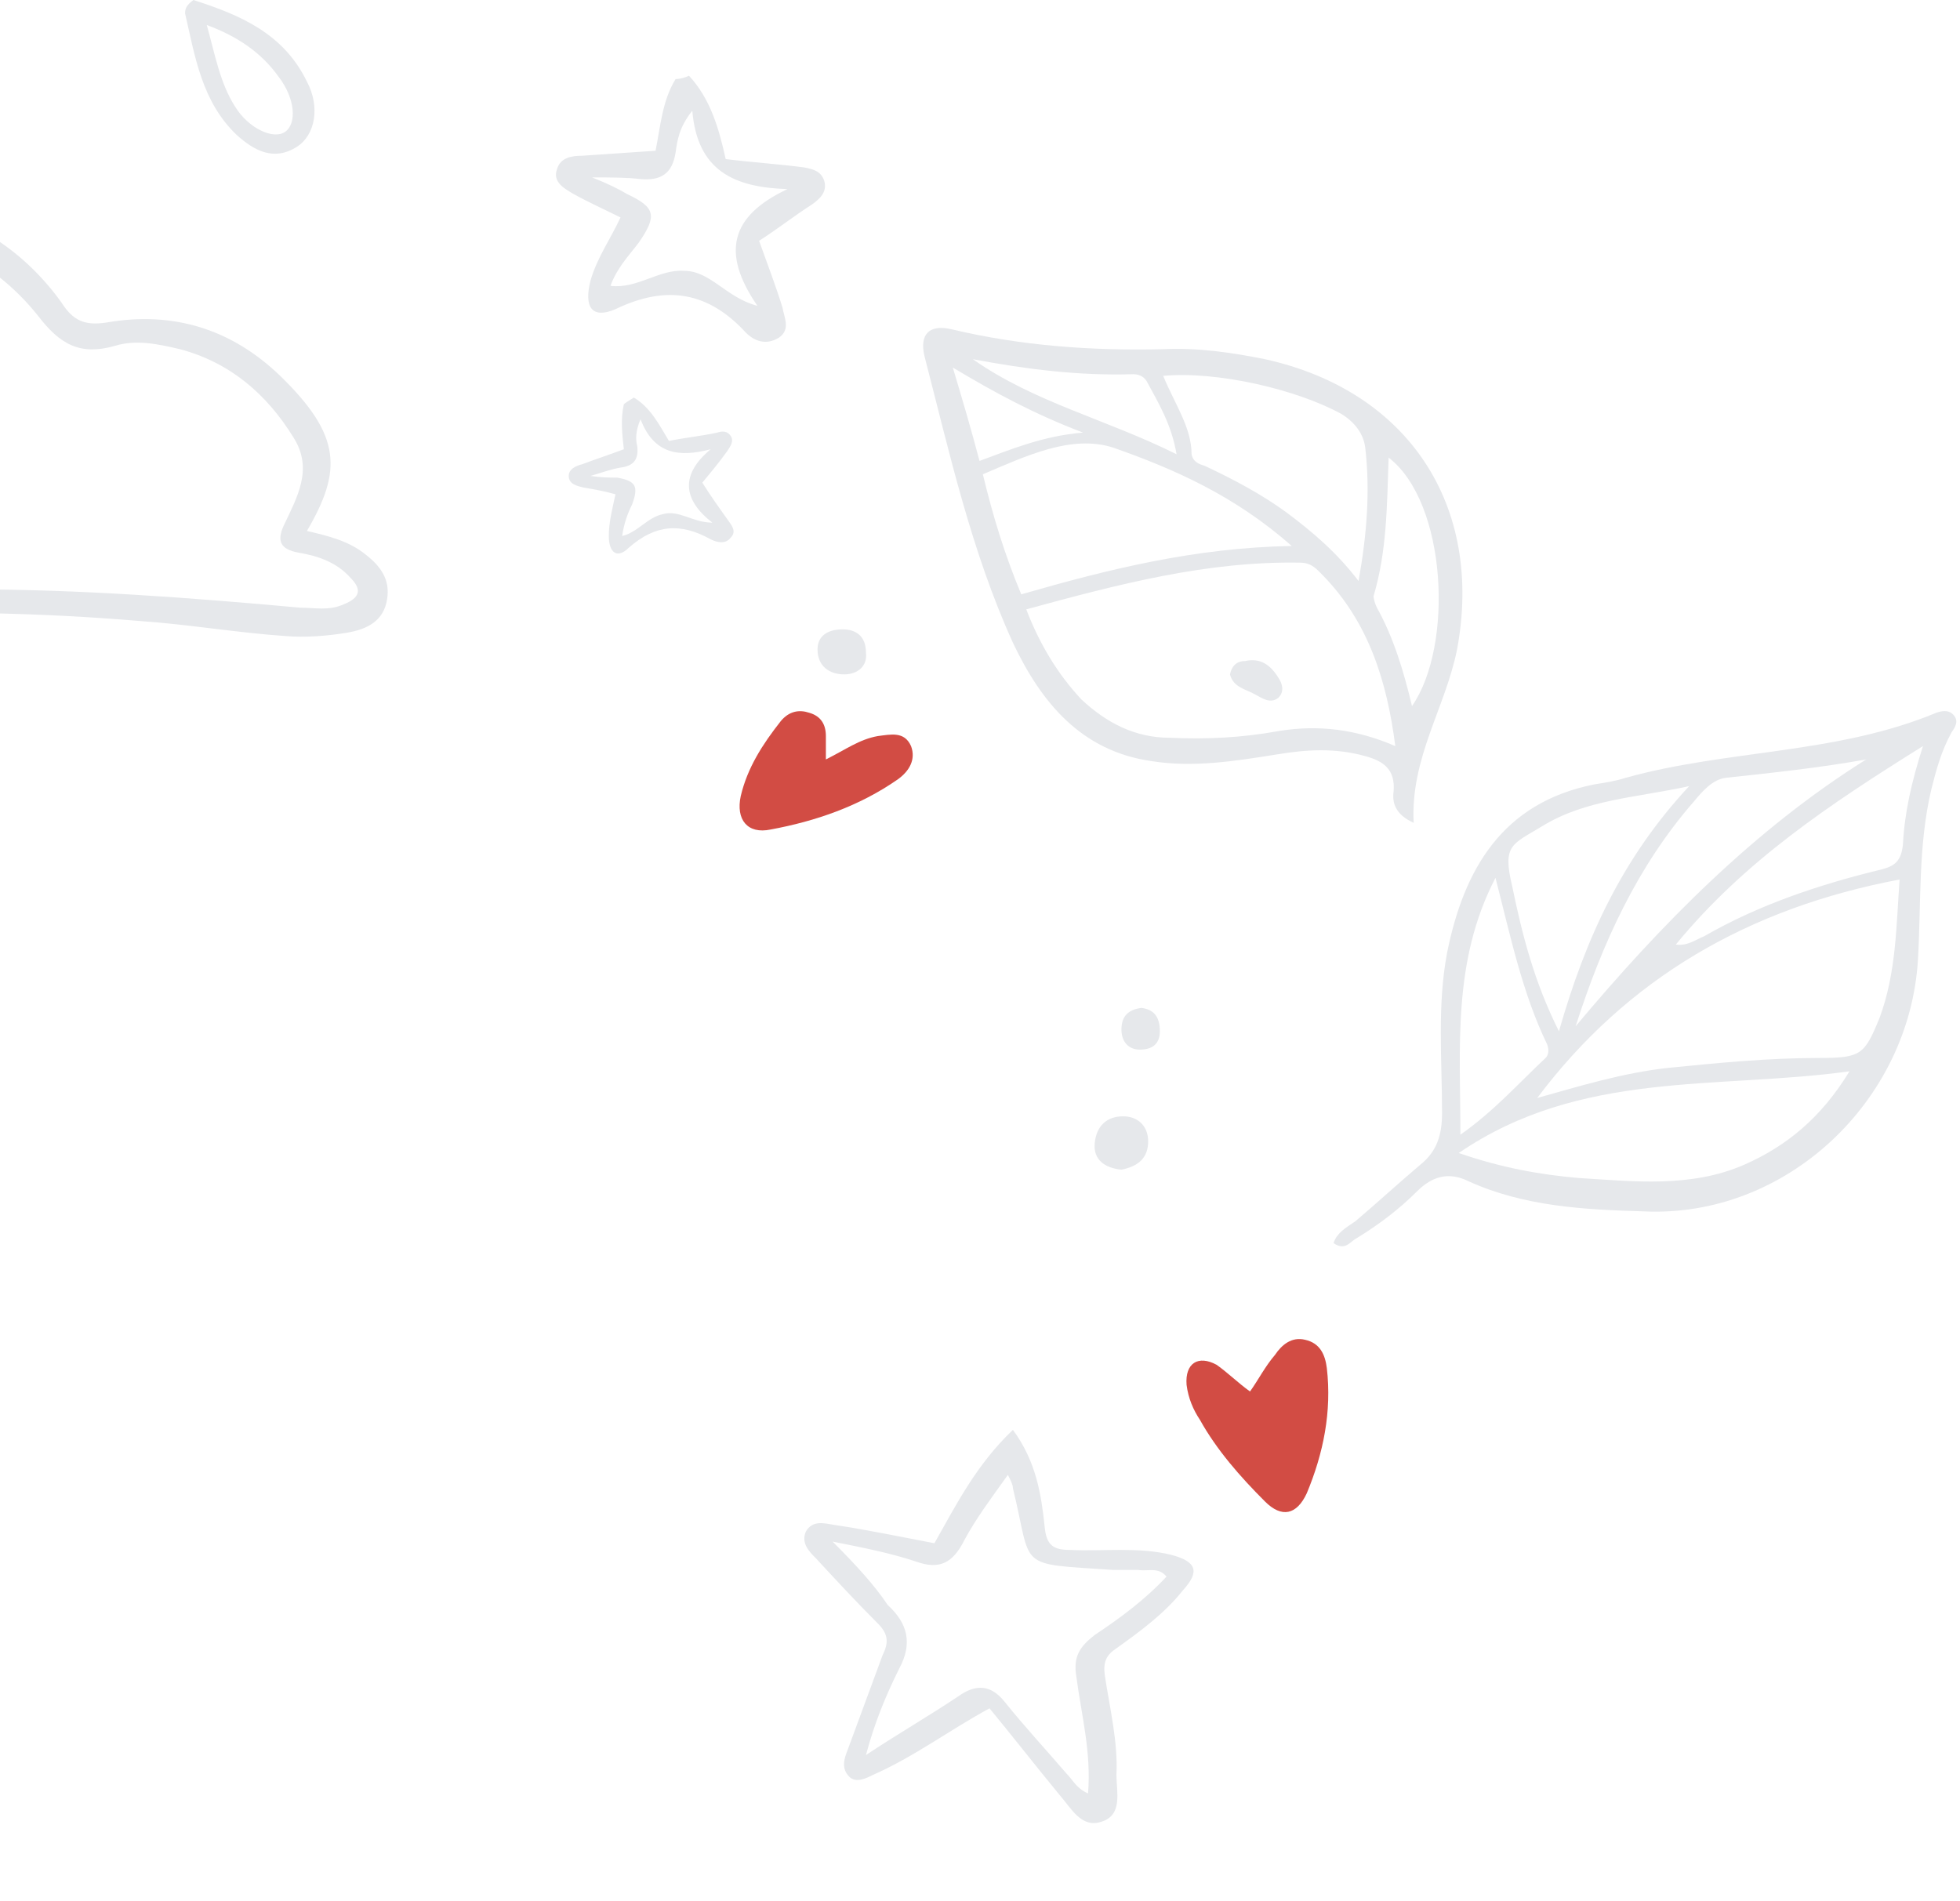 <svg width="233" height="226" viewBox="0 0 233 226" fill="none" xmlns="http://www.w3.org/2000/svg">
<path d="M80.314 9.397C78.726 11.974 78.527 14.948 77.932 17.922C74.954 18.12 72.175 18.319 69.198 18.517C68.007 18.517 66.617 18.715 66.22 20.103C65.625 21.689 67.213 22.482 68.205 23.077C69.992 24.068 71.778 24.861 73.763 25.853C72.572 28.43 70.984 30.611 70.19 33.387C69.396 36.559 70.389 37.947 73.168 36.758C79.321 33.784 84.284 34.775 88.651 39.533C89.644 40.525 91.033 41.12 92.621 40.128C94.011 39.137 93.217 37.749 93.018 36.559C92.224 33.982 91.232 31.404 90.239 28.629C92.423 27.241 94.408 25.655 96.591 24.267C97.385 23.672 98.378 22.879 97.981 21.491C97.584 20.301 96.591 20.103 95.599 19.905C92.621 19.508 89.445 19.31 86.269 18.913C85.475 15.345 84.483 11.776 81.902 9C81.505 9.198 80.909 9.397 80.314 9.397ZM70.389 21.094C72.771 21.094 74.557 21.094 76.145 21.293C78.527 21.491 79.917 20.698 80.314 18.12C80.512 16.733 80.711 15.146 82.299 13.164C82.894 20.301 87.261 22.284 93.614 22.482C86.865 25.655 85.674 30.017 90.041 36.361C86.269 35.37 84.483 32.197 81.306 32.197C78.329 31.999 75.748 34.378 72.572 33.982C73.366 31.801 74.756 30.413 75.947 28.827C78.13 25.655 77.932 24.663 74.557 23.077C73.565 22.482 72.374 21.887 70.389 21.094Z" fill="#E6E8EB"/>
<path d="M74.16 48.059C73.763 49.843 73.962 51.628 74.16 53.412C72.572 54.007 70.786 54.602 69.198 55.197C68.404 55.395 67.61 55.791 67.61 56.584C67.61 57.576 68.602 57.774 69.396 57.972C70.587 58.171 71.778 58.369 73.168 58.766C72.771 60.55 72.374 62.136 72.374 63.722C72.374 65.705 73.366 66.498 74.756 65.11C77.932 62.334 80.909 62.136 84.483 64.119C85.276 64.515 86.269 64.713 86.865 63.92C87.659 63.127 86.865 62.334 86.468 61.739C85.475 60.352 84.483 58.964 83.49 57.378C84.483 56.188 85.475 54.998 86.468 53.611C86.865 53.016 87.261 52.421 86.865 51.826C86.468 51.231 85.872 51.231 85.276 51.429C83.49 51.826 81.505 52.024 79.52 52.421C78.329 50.438 77.336 48.456 75.351 47.266C74.756 47.662 74.359 47.861 74.16 48.059ZM70.19 56.584C71.58 56.188 72.572 55.791 73.763 55.593C75.351 55.395 75.947 54.602 75.748 53.016C75.55 52.223 75.55 51.231 76.145 49.843C77.733 54.007 80.711 54.404 84.483 53.412C80.909 56.386 81.108 59.36 84.681 62.136C82.299 62.136 80.711 60.55 78.726 61.145C76.939 61.541 75.748 63.326 73.962 63.722C74.16 62.334 74.557 61.145 75.153 59.955C75.947 57.774 75.55 57.179 73.366 56.783C72.374 56.783 71.58 56.783 70.19 56.584Z" fill="#E6E8EB"/>
<path d="M158.525 147.788C159.914 148.78 160.51 147.59 161.304 147.193C163.884 145.607 166.266 143.823 168.45 141.642C170.236 139.858 172.222 139.263 174.604 140.452C181.154 143.426 188.3 143.823 195.447 144.021C212.319 144.814 227.009 130.935 228.001 114.083C228.398 107.341 228.001 100.6 229.589 93.859C230.185 91.48 230.78 89.299 231.971 87.118C232.368 86.523 232.964 85.73 232.17 84.937C231.574 84.342 230.78 84.54 230.185 84.739C218.274 89.695 205.372 89.101 193.263 92.471C192.072 92.868 190.682 93.066 189.491 93.264C178.574 95.445 174.008 103.376 172.023 113.29C170.832 119.634 171.428 125.979 171.428 132.323C171.428 134.901 170.832 136.884 168.847 138.47C166.266 140.651 163.686 143.03 161.105 145.211C159.914 146.004 158.922 146.599 158.525 147.788ZM225.818 104.566C225.421 110.117 225.421 115.669 223.436 121.022C221.649 125.384 221.252 125.78 216.289 125.78C210.136 125.78 204.181 126.375 198.226 126.97C192.866 127.565 187.705 129.151 182.742 130.539C193.461 116.264 207.952 107.936 225.818 104.566ZM219.863 127.367C216.488 132.918 212.319 136.289 207.357 138.47C201.005 141.245 194.256 140.452 187.705 140.056C183.139 139.659 178.574 138.866 173.413 137.082C187.903 127.168 204.181 129.548 219.863 127.367ZM185.323 122.608C182.345 116.66 180.956 111.109 179.765 105.359C178.574 100.402 179.765 100.402 183.338 98.221C188.499 95.049 194.454 94.85 200.806 93.463C192.866 101.988 188.499 111.505 185.323 122.608ZM187.308 122.013C190.484 112.1 194.653 102.98 201.402 95.247C202.394 94.057 203.585 92.669 205.173 92.471C210.731 91.876 216.289 91.282 221.848 90.29C208.548 98.618 197.432 109.919 187.308 122.013ZM199.218 112.298C207.357 102.385 217.48 95.644 228.597 88.704C227.207 93.066 226.413 96.635 226.215 100.402C226.016 102.385 225.222 102.98 223.634 103.376C216.289 105.16 209.143 107.54 202.593 111.307C201.6 111.703 200.608 112.496 199.218 112.298ZM177.78 104.367C179.566 111.307 180.956 118.048 183.933 124.194C184.132 124.789 184.132 125.384 183.735 125.78C180.559 128.754 177.581 132.125 173.611 134.901C173.611 124.591 172.619 114.281 177.78 104.367Z" fill="#E6E8EB"/>
<path d="M168.053 97.825C167.656 90.092 171.825 84.144 173.214 77.204C176.39 60.153 167.458 46.473 150.386 42.706C146.416 41.913 142.446 41.318 138.277 41.516C129.742 41.714 121.405 41.12 113.067 39.137C110.487 38.542 109.296 39.732 109.891 42.309C112.869 53.809 115.449 65.507 120.412 76.412C123.787 83.549 128.551 89.299 136.888 90.489C141.851 91.282 146.813 90.489 151.776 89.695C155.349 89.101 158.723 88.902 162.296 89.894C164.48 90.489 165.87 91.48 165.671 94.057C165.473 95.445 165.87 96.833 168.053 97.825ZM122 72.446C132.918 69.472 143.439 66.696 154.555 66.895C155.944 66.895 156.54 67.688 157.334 68.481C162.693 74.032 164.877 80.972 165.87 88.704C161.304 86.721 156.738 86.127 151.974 86.92C147.607 87.713 143.439 87.911 139.072 87.713C134.903 87.713 131.528 85.928 128.551 83.153C125.772 80.179 123.588 76.61 122 72.446ZM153.562 64.912C142.049 65.11 131.727 67.688 121.405 70.662C119.42 65.903 118.03 61.343 116.839 56.386C122 54.205 127.36 51.628 132.322 53.214C139.667 55.791 146.813 58.964 153.562 64.912ZM138.277 44.688C144.63 44.094 154.158 46.275 159.517 49.249C161.105 50.24 162.098 51.628 162.296 53.214C162.892 58.369 162.495 63.524 161.502 69.076C158.922 65.705 156.143 63.326 152.967 60.947C149.989 58.766 146.615 56.981 143.24 55.395C142.645 55.197 141.851 54.998 141.652 54.007C141.652 50.835 139.667 48.059 138.277 44.688ZM165.076 54.404C172.023 59.757 172.817 76.808 167.855 83.946C166.862 79.782 165.671 75.817 163.686 72.248C163.488 71.851 163.289 71.257 163.289 70.86C164.877 65.507 164.877 60.153 165.076 54.404ZM115.648 42.706C122 43.895 128.154 44.688 134.704 44.49C135.3 44.49 135.895 44.688 136.292 45.283C137.682 47.861 139.27 50.438 139.866 54.007C131.528 49.843 122.993 47.861 115.648 42.706ZM128.749 51.43C123.985 51.826 120.214 53.412 116.442 54.8C115.449 51.033 114.457 47.663 113.266 43.697C118.229 46.671 122.993 49.249 128.749 51.43Z" fill="#E6E8EB"/>
<path d="M36.486 63.127C40.655 55.99 40.655 51.826 33.31 44.688C27.553 39.137 20.606 36.956 12.665 38.344C10.085 38.74 8.695 38.145 7.306 35.965C-2.222 22.68 -19.691 20.103 -32.593 30.016C-38.549 34.577 -41.526 39.137 -42.916 46.869C-54.032 47.068 -61.178 55.99 -58.399 66.3C-57.208 71.058 -53.833 73.636 -48.871 73.437C-38.747 73.239 -28.425 73.239 -18.301 73.041C-6.589 72.644 4.924 72.843 16.636 73.834C22.392 74.23 28.149 75.222 33.905 75.618C36.288 75.817 38.868 75.618 41.25 75.222C43.632 74.825 45.617 73.834 46.014 71.256C46.411 68.877 45.22 67.291 43.434 65.903C41.449 64.317 39.067 63.722 36.486 63.127ZM-56.017 62.334C-56.215 54.602 -50.459 49.248 -42.916 50.24C-40.931 50.438 -40.137 49.843 -39.938 47.861C-39.739 44.292 -38.35 40.921 -36.166 38.145C-25.447 24.267 -6.391 23.87 4.527 37.551C7.107 40.921 9.489 42.309 13.658 41.12C16.239 40.326 18.819 40.921 21.4 41.516C27.355 43.102 31.722 46.869 34.898 52.024C37.28 55.791 35.295 59.162 33.707 62.532C32.913 64.317 33.31 65.308 35.493 65.705C37.876 66.101 40.059 66.894 41.647 68.679C43.037 70.067 42.838 71.058 40.853 71.851C39.066 72.644 37.479 72.248 35.692 72.248C22.591 71.058 9.489 70.067 -3.612 70.067C-17.507 70.067 -31.402 70.86 -45.099 71.851C-52.444 72.049 -56.017 69.075 -56.017 62.334Z" fill="#E6E8EB"/>
<path d="M117.633 203.105C120.412 206.476 123.191 210.044 125.97 213.415C127.36 215.001 128.551 217.38 130.933 216.587C133.513 215.794 132.719 213.018 132.719 211.036C132.918 207.07 131.925 203.105 131.33 199.14C131.131 197.554 131.528 196.76 132.719 195.967C135.498 193.985 138.476 191.804 140.659 189.028C142.644 186.847 142.247 185.657 139.27 184.864C135.3 183.873 131.131 184.468 127.161 184.27C125.176 184.27 124.382 183.675 124.184 181.494C123.787 177.727 123.191 173.761 120.412 169.994C116.045 174.158 113.663 178.916 111.082 183.476C106.914 182.683 103.142 181.89 99.172 181.295C97.981 181.097 96.591 180.701 95.797 182.089C95.202 183.476 96.195 184.468 96.989 185.261C99.371 187.838 101.753 190.416 104.333 192.993C105.524 194.183 105.723 195.174 104.929 196.76C103.539 200.528 102.15 204.295 100.76 208.062C100.363 209.053 99.966 210.243 100.959 211.234C101.753 212.027 102.944 211.432 103.738 211.036C108.7 208.855 112.869 205.683 117.633 203.105ZM98.974 183.278C102.944 184.071 105.921 184.666 108.899 185.657C111.678 186.649 113.266 185.856 114.655 183.08C116.045 180.502 117.831 178.123 119.816 175.347C120.213 176.14 120.412 176.537 120.412 176.934C122.794 186.649 120.61 185.856 132.322 186.649C133.315 186.649 134.307 186.649 135.3 186.649C136.491 186.847 137.682 186.252 138.674 187.442C136.094 190.218 133.116 192.399 130.139 194.381C128.352 195.769 127.558 196.959 127.955 199.338C128.551 203.898 129.742 208.26 129.345 213.217C127.955 212.622 127.558 211.631 126.764 210.838C124.382 208.062 121.801 205.286 119.419 202.312C117.831 200.329 116.045 200.131 113.861 201.717C110.288 204.096 106.517 206.277 102.944 208.657C103.936 204.889 105.326 201.519 106.914 198.347C108.502 195.373 107.906 192.993 105.524 190.812C103.936 188.433 101.753 186.054 98.974 183.278Z" fill="#E6E8EB"/>
<path d="M148.6 165.434C147.21 164.443 146.019 163.253 144.63 162.262C142.446 161.072 140.858 162.063 141.057 164.641C141.255 166.227 141.851 167.615 142.645 168.804C144.63 172.373 147.409 175.546 150.386 178.52C152.371 180.502 154.158 180.106 155.349 177.528C157.334 172.77 158.326 167.813 157.731 162.658C157.532 161.072 156.937 159.684 155.15 159.288C153.562 158.891 152.371 159.882 151.577 161.072C150.386 162.46 149.592 164.046 148.6 165.434Z" fill="#D24C44"/>
<path d="M98.179 90.29C98.179 89.1 98.179 88.307 98.179 87.514C98.179 86.126 97.584 85.135 96.194 84.739C95.003 84.342 93.812 84.54 92.82 85.73C90.636 88.506 88.85 91.281 88.056 94.652C87.46 97.428 88.85 99.212 91.629 98.617C96.988 97.626 102.149 95.842 106.715 92.669C108.104 91.678 108.899 90.29 108.303 88.704C107.509 86.919 105.921 87.316 104.333 87.514C102.149 87.911 100.561 89.1 98.179 90.29Z" fill="#D24C44"/>
<path d="M22.992 0C22.198 0.595 22 0.991 22 1.586C23.191 6.741 23.985 12.094 28.154 16.06C30.139 17.844 32.521 19.232 35.3 17.448C37.483 16.06 38.079 12.689 36.491 9.715C33.712 3.965 28.551 1.784 22.992 0ZM24.581 2.974C28.352 4.362 31.131 6.345 33.116 9.12C35.101 11.698 35.3 14.672 33.91 15.663C32.521 16.655 29.543 15.267 27.955 12.689C26.169 9.913 25.573 6.543 24.581 2.974Z" fill="#E6E8EB"/>
<path d="M133.315 139.064C135.3 138.668 136.491 137.676 136.491 135.694C136.491 133.909 135.3 132.72 133.513 132.72C131.528 132.72 130.337 133.909 130.139 135.892C129.94 137.875 131.329 138.866 133.315 139.064Z" fill="#E6E8EB"/>
<path d="M100.164 74.825C98.378 74.825 97.187 75.618 97.187 77.204C97.187 79.187 98.576 80.178 100.363 80.178C101.951 80.178 103.142 79.187 102.943 77.601C102.943 75.618 101.752 74.825 100.164 74.825Z" fill="#E6E8EB"/>
<path d="M135.697 119.832C134.109 120.031 133.315 120.824 133.315 122.41C133.315 123.798 134.109 124.789 135.498 124.789C136.888 124.789 137.88 124.194 137.88 122.608C137.88 121.022 137.285 120.031 135.697 119.832Z" fill="#E6E8EB"/>
<path d="M146.217 80.179C146.614 81.765 148.202 81.963 149.195 82.558C149.989 82.954 150.982 83.748 151.974 82.954C152.768 82.161 152.371 81.17 151.974 80.575C150.982 78.989 149.791 78.196 148.004 78.593C147.011 78.593 146.416 79.187 146.217 80.179Z" fill="#E6E8EB"/>
<g clip-path="url(#clip0)">
<path d="M79 145.82C79 150.023 78.354 154.226 77.385 158.213C76.416 162.201 75.124 166.08 73.509 169.744C70.28 177.18 66.296 184.078 61.775 190.544C59.514 193.777 57.145 197.01 54.669 200.028C52.193 203.045 49.609 206.063 47.026 208.972C41.75 214.792 36.152 220.288 30.231 225.353L29.693 225.892L29.154 225.353C25.602 221.797 22.264 218.133 19.034 214.469C15.805 210.697 12.575 206.925 9.56 203.045C3.424 195.178 -2.174 186.987 -7.127 178.258C-9.603 173.947 -11.756 169.421 -13.586 164.679C-15.632 160.045 -17.031 155.196 -17.677 150.023C-17.892 148.729 -17.892 147.436 -18 146.143C-18 144.85 -17.892 143.556 -17.892 142.263C-17.892 140.97 -17.677 139.677 -17.462 138.383L-17.246 136.444C-17.139 136.013 -16.923 135.366 -16.816 134.719C-16.493 133.426 -16.277 132.241 -15.847 130.947L-14.555 127.283C-14.017 126.098 -13.478 124.912 -12.94 123.727L-12.617 122.972L-12.079 122.11L-11.11 120.386C-8.418 115.967 -5.081 111.98 -1.205 108.531C2.778 105.19 7.3 102.388 12.144 100.449L13.975 99.694C14.62 99.479 15.159 99.155 15.805 99.048L19.573 97.97C22.157 97.539 24.74 97 27.324 96.892C32.599 96.784 37.982 97.216 43.042 98.724C48.102 100.125 53.054 102.281 57.468 105.298C61.882 108.208 65.758 111.98 68.988 116.183C72.218 120.386 74.801 125.128 76.416 130.193C78.031 135.15 78.892 140.539 79 145.82ZM72.002 145.82C71.895 141.185 71.249 136.659 69.849 132.348C68.45 128.038 66.189 123.942 63.497 120.278C60.806 116.614 57.468 113.273 53.7 110.687C49.932 108.1 45.734 106.053 41.32 104.652C36.906 103.251 32.276 102.712 27.647 102.82C25.279 102.82 23.018 103.143 20.757 103.466L17.312 104.221C16.774 104.328 16.235 104.544 15.589 104.759L13.975 105.298C9.56 106.915 5.469 109.178 1.701 112.088C-1.959 114.998 -5.189 118.554 -7.772 122.541L-8.741 124.05L-9.172 124.805L-9.603 125.559C-10.141 126.637 -10.679 127.714 -11.217 128.792L-12.509 132.133C-12.94 133.211 -13.155 134.396 -13.478 135.581C-13.586 136.12 -13.801 136.767 -13.909 137.306L-14.124 139.03C-14.34 140.216 -14.555 141.401 -14.555 142.586C-14.555 143.772 -14.77 144.957 -14.77 146.143C-14.663 147.328 -14.77 148.514 -14.555 149.699C-14.124 154.441 -12.832 159.183 -11.217 163.709C-9.603 168.236 -7.449 172.762 -5.081 177.073C-0.452 185.694 5.146 193.885 11.068 201.752C17.097 209.619 23.341 217.163 30.123 224.383H29.047C34.214 218.564 39.166 212.637 43.796 206.494C48.533 200.351 52.947 194.1 56.93 187.526C60.913 180.952 64.574 174.271 67.265 167.266C70.064 160.261 72.002 152.932 72.002 145.82Z" fill="#D24C44"/>
<path d="M31.738 169.098C25.709 169.098 19.68 166.727 15.374 162.524C10.96 158.321 8.269 152.286 8.161 146.143C7.946 140 10.314 133.642 14.62 129.008C18.927 124.374 25.279 121.464 31.738 121.356C38.197 121.464 44.549 124.374 48.856 129.008C53.27 133.642 55.531 140 55.315 146.143C55.1 152.286 52.408 158.321 48.102 162.524C43.688 166.727 37.767 169.098 31.738 169.098ZM31.738 165.649C34.322 165.649 36.906 165.11 39.274 164.14C41.643 163.17 43.796 161.662 45.518 159.83C47.241 157.998 48.64 155.734 49.502 153.471C50.363 151.1 50.794 148.622 50.686 146.143C50.471 141.186 48.21 136.444 44.657 133.211C41.104 129.87 36.367 128.145 31.738 128.361C27.109 128.145 22.264 129.87 18.819 133.211C15.266 136.444 13.005 141.186 12.79 146.143C12.682 148.622 13.113 151.1 13.974 153.471C14.836 155.842 16.235 157.998 17.958 159.83C19.68 161.662 21.834 163.17 24.202 164.14C26.57 165.11 29.154 165.649 31.738 165.649Z" fill="#D24C44"/>
</g>
<defs>
<clipPath id="clip0">
</clipPath>
</defs>
</svg>

